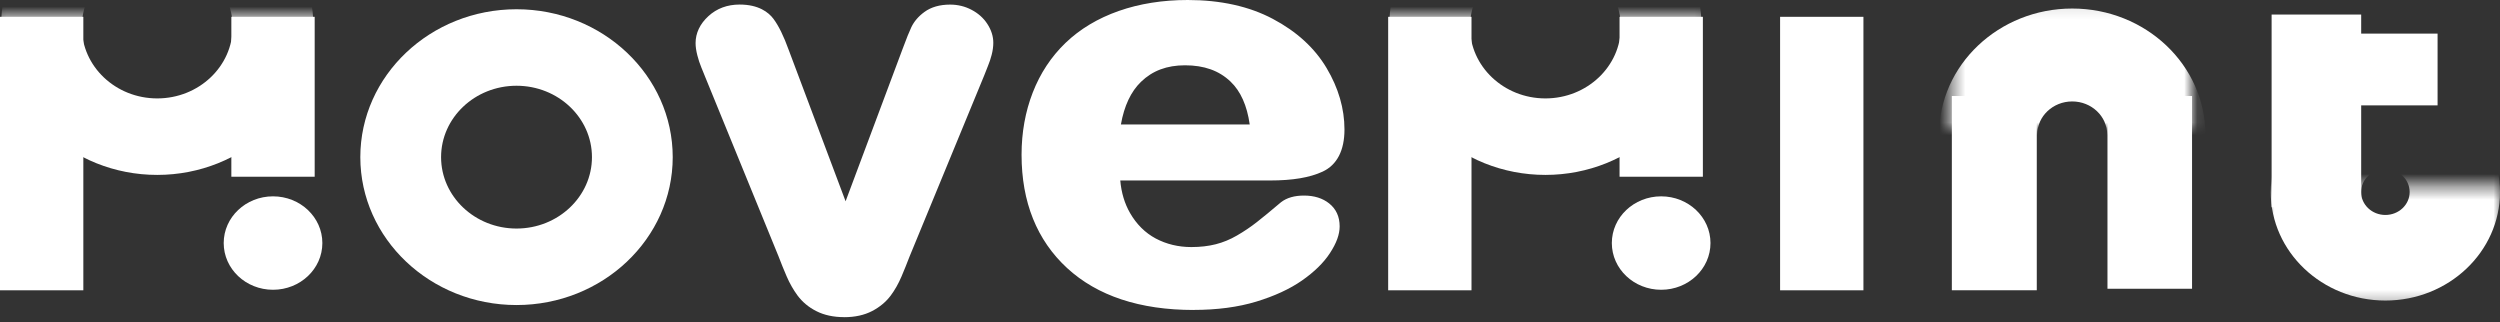 <svg width="194" height="25" viewBox="0 0 194 25" fill="none" xmlns="http://www.w3.org/2000/svg">
<rect x="0" y="0" width="194" height="25" fill="#333333" stroke="none"/>
<path d="M98.549 13.425H86.289C86.304 14.703 86.592 15.829 87.151 16.801C87.71 17.776 88.451 18.51 89.377 19.005C90.302 19.5 91.325 19.745 92.443 19.745C93.194 19.745 93.878 19.667 94.497 19.51C95.117 19.354 95.719 19.105 96.299 18.77C96.879 18.435 97.417 18.072 97.905 17.687C98.396 17.303 99.03 16.783 99.81 16.124C100.131 15.878 100.59 15.754 101.188 15.754C101.833 15.754 102.353 15.91 102.748 16.227C103.147 16.544 103.346 16.989 103.346 17.566C103.346 18.075 103.125 18.666 102.68 19.347C102.235 20.027 101.566 20.678 100.672 21.302C99.778 21.925 98.653 22.445 97.296 22.858C95.943 23.271 94.383 23.474 92.624 23.474C88.597 23.474 85.467 22.445 83.234 20.386C80.998 18.328 79.883 15.533 79.883 12.004C79.883 10.345 80.158 8.803 80.71 7.382C81.261 5.961 82.063 4.743 83.12 3.725C84.178 2.71 85.478 1.93 87.023 1.389C88.568 0.848 90.285 0.577 92.165 0.577C94.615 0.577 96.716 1.04 98.468 1.966C100.22 2.892 101.534 4.092 102.406 5.559C103.278 7.03 103.716 8.525 103.716 10.049C103.716 11.463 103.264 12.378 102.363 12.798C101.459 13.218 100.191 13.425 98.553 13.425H98.549ZM86.286 10.234H97.652C97.499 8.311 96.922 6.873 95.918 5.919C94.914 4.964 93.596 4.487 91.958 4.487C90.32 4.487 89.113 4.971 88.113 5.94C87.108 6.908 86.499 8.34 86.286 10.234Z" fill="white"/>
<path d="M92.627 24.054C88.453 24.054 85.152 22.96 82.809 20.803C80.463 18.641 79.273 15.682 79.273 12.007C79.273 10.287 79.565 8.664 80.139 7.186C80.719 5.694 81.574 4.394 82.688 3.326C83.803 2.254 85.192 1.421 86.815 0.851C88.421 0.288 90.223 0 92.171 0C94.713 0 96.935 0.491 98.769 1.464C100.614 2.439 102.017 3.721 102.942 5.277C103.865 6.826 104.331 8.432 104.331 10.049C104.331 11.665 103.761 12.794 102.636 13.318C101.639 13.781 100.304 14.005 98.555 14.005H86.933C87.015 14.945 87.267 15.792 87.691 16.529C88.193 17.402 88.863 18.068 89.682 18.506C90.511 18.947 91.441 19.172 92.448 19.172C93.143 19.172 93.78 19.097 94.343 18.954C94.906 18.812 95.457 18.584 95.984 18.278C96.54 17.957 97.056 17.608 97.519 17.245C98 16.868 98.62 16.362 99.406 15.693C99.859 15.344 100.453 15.176 101.19 15.176C101.977 15.176 102.633 15.379 103.142 15.785C103.683 16.216 103.957 16.814 103.957 17.566C103.957 18.189 103.712 18.869 103.199 19.649C102.715 20.39 101.988 21.102 101.034 21.768C100.09 22.426 98.894 22.978 97.484 23.406C96.077 23.833 94.443 24.05 92.627 24.05V24.054ZM92.167 1.154C90.365 1.154 88.706 1.414 87.235 1.93C85.783 2.439 84.543 3.18 83.553 4.131C82.564 5.081 81.798 6.242 81.282 7.581C80.758 8.931 80.491 10.419 80.491 12.004C80.491 15.354 81.556 18.036 83.66 19.969C85.768 21.91 88.784 22.896 92.627 22.896C94.314 22.896 95.824 22.697 97.113 22.305C98.399 21.914 99.474 21.419 100.314 20.835C101.144 20.258 101.767 19.652 102.166 19.04C102.547 18.456 102.739 17.957 102.739 17.562C102.739 17.028 102.522 16.797 102.362 16.665C102.074 16.437 101.693 16.327 101.194 16.327C100.742 16.327 100.411 16.409 100.201 16.569C99.421 17.227 98.79 17.744 98.299 18.128C97.79 18.527 97.224 18.908 96.622 19.257C95.992 19.62 95.333 19.891 94.66 20.062C93.994 20.233 93.246 20.318 92.448 20.318C91.231 20.318 90.098 20.044 89.084 19.503C88.061 18.958 87.232 18.139 86.619 17.071C86.014 16.017 85.701 14.792 85.683 13.425L85.676 12.841H98.552C100.09 12.841 101.279 12.648 102.095 12.271C102.775 11.954 103.11 11.224 103.11 10.042C103.11 8.624 102.697 7.211 101.878 5.836C101.066 4.469 99.82 3.333 98.174 2.464C96.522 1.592 94.5 1.147 92.171 1.147L92.167 1.154ZM98.313 10.811H85.612L85.683 10.173C85.911 8.154 86.584 6.595 87.68 5.537C88.795 4.458 90.237 3.913 91.961 3.913C93.684 3.913 95.237 4.451 96.355 5.516C97.459 6.566 98.1 8.14 98.263 10.195L98.313 10.814V10.811ZM86.986 9.657H96.978C96.771 8.194 96.273 7.075 95.486 6.328C94.596 5.48 93.442 5.067 91.957 5.067C90.554 5.067 89.436 5.484 88.546 6.345C87.759 7.104 87.235 8.218 86.983 9.657H86.986Z" fill="white"/>
<path d="M40.082 23.671C33.398 23.671 27.961 18.522 27.961 12.194C27.961 5.867 33.398 0.718 40.082 0.718C46.766 0.718 52.203 5.867 52.203 12.194C52.203 18.522 46.766 23.671 40.082 23.671ZM40.082 6.654C36.852 6.654 34.228 9.139 34.228 12.194C34.228 15.249 36.852 17.735 40.082 17.735C43.312 17.735 45.936 15.249 45.936 12.194C45.936 9.139 43.312 6.654 40.082 6.654Z" fill="white"/>
<path d="M6.467 1.305H0V22.527H6.467V1.305Z" fill="white"/>
<path d="M24.419 1.305H17.953V13.714H24.419V1.305Z" fill="white"/>
<mask id="mask0_318_4442" style="mask-type:luminance" maskUnits="userSpaceOnUse" x="-1" y="1" width="27" height="15">
<path d="M25.017 1.309H-0.718V15.73H25.017V1.309Z" fill="white"/>
</mask>
<g mask="url(#mask0_318_4442)">
<path d="M12.201 13.573C5.518 13.573 0.08 8.424 0.08 2.096C0.08 -4.231 5.518 -9.38 12.201 -9.38C18.885 -9.38 24.323 -4.231 24.323 2.096C24.323 8.424 18.885 13.573 12.201 13.573ZM12.201 -3.444C8.972 -3.444 6.347 -0.959 6.347 2.096C6.347 5.152 8.972 7.637 12.201 7.637C15.431 7.637 18.055 5.152 18.055 2.096C18.055 -0.959 15.431 -3.444 12.201 -3.444Z" fill="white"/>
</g>
<path d="M21.186 22.486C23.301 22.486 25.015 20.863 25.015 18.861C25.015 16.859 23.301 15.236 21.186 15.236C19.072 15.236 17.359 16.859 17.359 18.861C17.359 20.863 19.072 22.486 21.186 22.486Z" fill="white"/>
<path d="M144.602 1.305H138.135V22.527H144.602V1.305Z" fill="white"/>
<mask id="mask1_318_4442" style="mask-type:luminance" maskUnits="userSpaceOnUse" x="151" y="0" width="20" height="10">
<path d="M170.101 0.107H151.424V9.996H170.101V0.107Z" fill="white"/>
</mask>
<g mask="url(#mask1_318_4442)">
<path d="M160.804 20.225C155.106 20.225 150.47 15.835 150.47 10.443C150.47 5.052 155.106 0.662 160.804 0.662C166.501 0.662 171.137 5.052 171.137 10.443C171.137 15.835 166.501 20.225 160.804 20.225ZM160.804 7.872C159.308 7.872 158.09 9.023 158.09 10.44C158.09 11.857 159.308 13.007 160.804 13.007C162.299 13.007 163.517 11.857 163.517 10.44C163.517 9.023 162.299 7.872 160.804 7.872Z" fill="white"/>
</g>
<path d="M170.103 7.451H163.54V22.407H170.103V7.451Z" fill="white"/>
<path d="M158.054 7.451H151.463V22.524H158.054V7.451Z" fill="white"/>
<path d="M183.228 1.129H176.277V16.084H183.228V1.129Z" fill="white"/>
<mask id="mask2_318_4442" style="mask-type:luminance" maskUnits="userSpaceOnUse" x="175" y="14" width="20" height="10">
<path d="M194.097 14.427H175.833V23.695H194.097V14.427Z" fill="white"/>
</mask>
<g mask="url(#mask2_318_4442)">
<path d="M185.105 23.322C180.202 23.322 176.21 19.544 176.21 14.9C176.21 10.257 180.202 6.479 185.105 6.479C190.008 6.479 194 10.257 194 14.9C194 19.544 190.008 23.322 185.105 23.322ZM185.105 13.12C184.069 13.12 183.221 13.918 183.221 14.9C183.221 15.883 184.065 16.681 185.105 16.681C186.145 16.681 186.989 15.883 186.989 14.9C186.989 13.918 186.145 13.12 185.105 13.12Z" fill="white"/>
</g>
<path d="M189.156 2.608H181.661V8.177H189.156V2.608Z" fill="white"/>
<path d="M60.202 4.227L65.618 18.642L71.052 4.124C71.333 3.362 71.547 2.831 71.689 2.532C71.832 2.233 72.063 1.966 72.391 1.728C72.718 1.489 73.163 1.368 73.73 1.368C74.143 1.368 74.527 1.46 74.88 1.646C75.232 1.831 75.51 2.076 75.713 2.386C75.916 2.696 76.016 3.006 76.016 3.319C76.016 3.533 75.984 3.768 75.916 4.017C75.852 4.266 75.77 4.512 75.67 4.751C75.571 4.989 75.475 5.239 75.378 5.491L69.585 19.539C69.378 20.077 69.172 20.586 68.965 21.07C68.759 21.554 68.52 21.978 68.246 22.345C67.975 22.712 67.612 23.011 67.16 23.246C66.708 23.481 66.156 23.598 65.504 23.598C64.852 23.598 64.3 23.484 63.848 23.253C63.396 23.025 63.033 22.719 62.755 22.345C62.477 21.968 62.235 21.54 62.029 21.063C61.822 20.586 61.615 20.077 61.409 19.539L55.715 5.609C55.615 5.356 55.516 5.107 55.413 4.861C55.309 4.615 55.224 4.352 55.153 4.071C55.081 3.786 55.046 3.547 55.046 3.351C55.046 2.853 55.27 2.397 55.715 1.987C56.16 1.578 56.719 1.371 57.396 1.371C58.222 1.371 58.806 1.599 59.151 2.052C59.493 2.507 59.846 3.234 60.205 4.231L60.202 4.227Z" fill="white"/>
<path d="M65.507 24.61C64.681 24.61 63.951 24.453 63.346 24.143C62.748 23.841 62.256 23.428 61.882 22.922C61.562 22.484 61.277 21.989 61.042 21.441C60.828 20.946 60.615 20.422 60.408 19.877L54.721 5.965C54.622 5.702 54.522 5.463 54.422 5.228C54.301 4.94 54.198 4.626 54.113 4.291C54.02 3.928 53.977 3.618 53.977 3.341C53.977 2.572 54.319 1.849 54.971 1.254C55.622 0.656 56.438 0.353 57.396 0.353C58.873 0.353 59.639 0.955 60.017 1.457C60.422 1.998 60.814 2.792 61.209 3.889L65.618 15.619L70.047 3.782C70.343 2.988 70.56 2.443 70.717 2.116C70.931 1.667 71.272 1.265 71.739 0.926C72.255 0.549 72.925 0.357 73.729 0.357C74.324 0.357 74.883 0.492 75.396 0.763C75.909 1.033 76.322 1.4 76.617 1.856C76.924 2.326 77.08 2.817 77.08 3.319C77.08 3.615 77.037 3.932 76.952 4.259C76.877 4.551 76.781 4.836 76.667 5.114C76.571 5.349 76.475 5.588 76.382 5.837L70.582 19.906C70.382 20.429 70.169 20.956 69.959 21.451C69.724 22.003 69.442 22.502 69.125 22.929C68.758 23.42 68.274 23.826 67.68 24.136C67.071 24.453 66.341 24.613 65.511 24.613L65.507 24.61ZM57.399 2.379C57.004 2.379 56.709 2.483 56.463 2.71C56.153 2.995 56.117 3.212 56.117 3.351C56.117 3.415 56.128 3.569 56.196 3.836C56.253 4.071 56.324 4.288 56.409 4.484C56.516 4.74 56.623 4.996 56.723 5.26L62.409 19.172C62.616 19.71 62.819 20.209 63.022 20.679C63.196 21.084 63.403 21.451 63.634 21.765C63.816 22.014 64.055 22.206 64.357 22.363C64.649 22.512 65.037 22.587 65.507 22.587C65.977 22.587 66.358 22.509 66.65 22.359C66.96 22.199 67.195 22.003 67.377 21.761C67.601 21.458 67.804 21.099 67.979 20.686C68.182 20.216 68.385 19.71 68.584 19.187L74.385 5.114C74.477 4.875 74.577 4.623 74.677 4.377C74.758 4.177 74.826 3.975 74.88 3.764C74.922 3.597 74.947 3.444 74.947 3.312C74.947 3.191 74.901 3.059 74.805 2.913C74.702 2.753 74.556 2.625 74.363 2.525C74.171 2.422 73.961 2.372 73.733 2.372C73.416 2.372 73.181 2.422 73.049 2.518C72.864 2.653 72.736 2.796 72.668 2.938C72.579 3.123 72.405 3.54 72.067 4.452L65.629 21.654L59.201 4.544C58.799 3.423 58.482 2.885 58.289 2.629C58.161 2.458 57.862 2.369 57.403 2.369L57.399 2.379Z" fill="white"/>
<path d="M114.188 1.305H107.722V22.527H114.188V1.305Z" fill="white"/>
<path d="M132.143 1.305H125.677V13.714H132.143V1.305Z" fill="white"/>
<mask id="mask3_318_4442" style="mask-type:luminance" maskUnits="userSpaceOnUse" x="107" y="1" width="26" height="15">
<path d="M132.738 1.309H107.004V15.73H132.738V1.309Z" fill="white"/>
</mask>
<g mask="url(#mask3_318_4442)">
<path d="M119.923 13.573C113.239 13.573 107.802 8.424 107.802 2.096C107.802 -4.231 113.239 -9.38 119.923 -9.38C126.607 -9.38 132.044 -4.231 132.044 2.096C132.044 8.424 126.607 13.573 119.923 13.573ZM119.923 -3.444C116.693 -3.444 114.069 -0.959 114.069 2.096C114.069 5.152 116.693 7.637 119.923 7.637C123.153 7.637 125.777 5.152 125.777 2.096C125.777 -0.959 123.153 -3.444 119.923 -3.444Z" fill="white"/>
</g>
<path d="M128.906 22.486C131.02 22.486 132.734 20.863 132.734 18.861C132.734 16.859 131.02 15.236 128.906 15.236C126.792 15.236 125.078 16.859 125.078 18.861C125.078 20.863 126.792 22.486 128.906 22.486Z" fill="white"/>
</svg>
